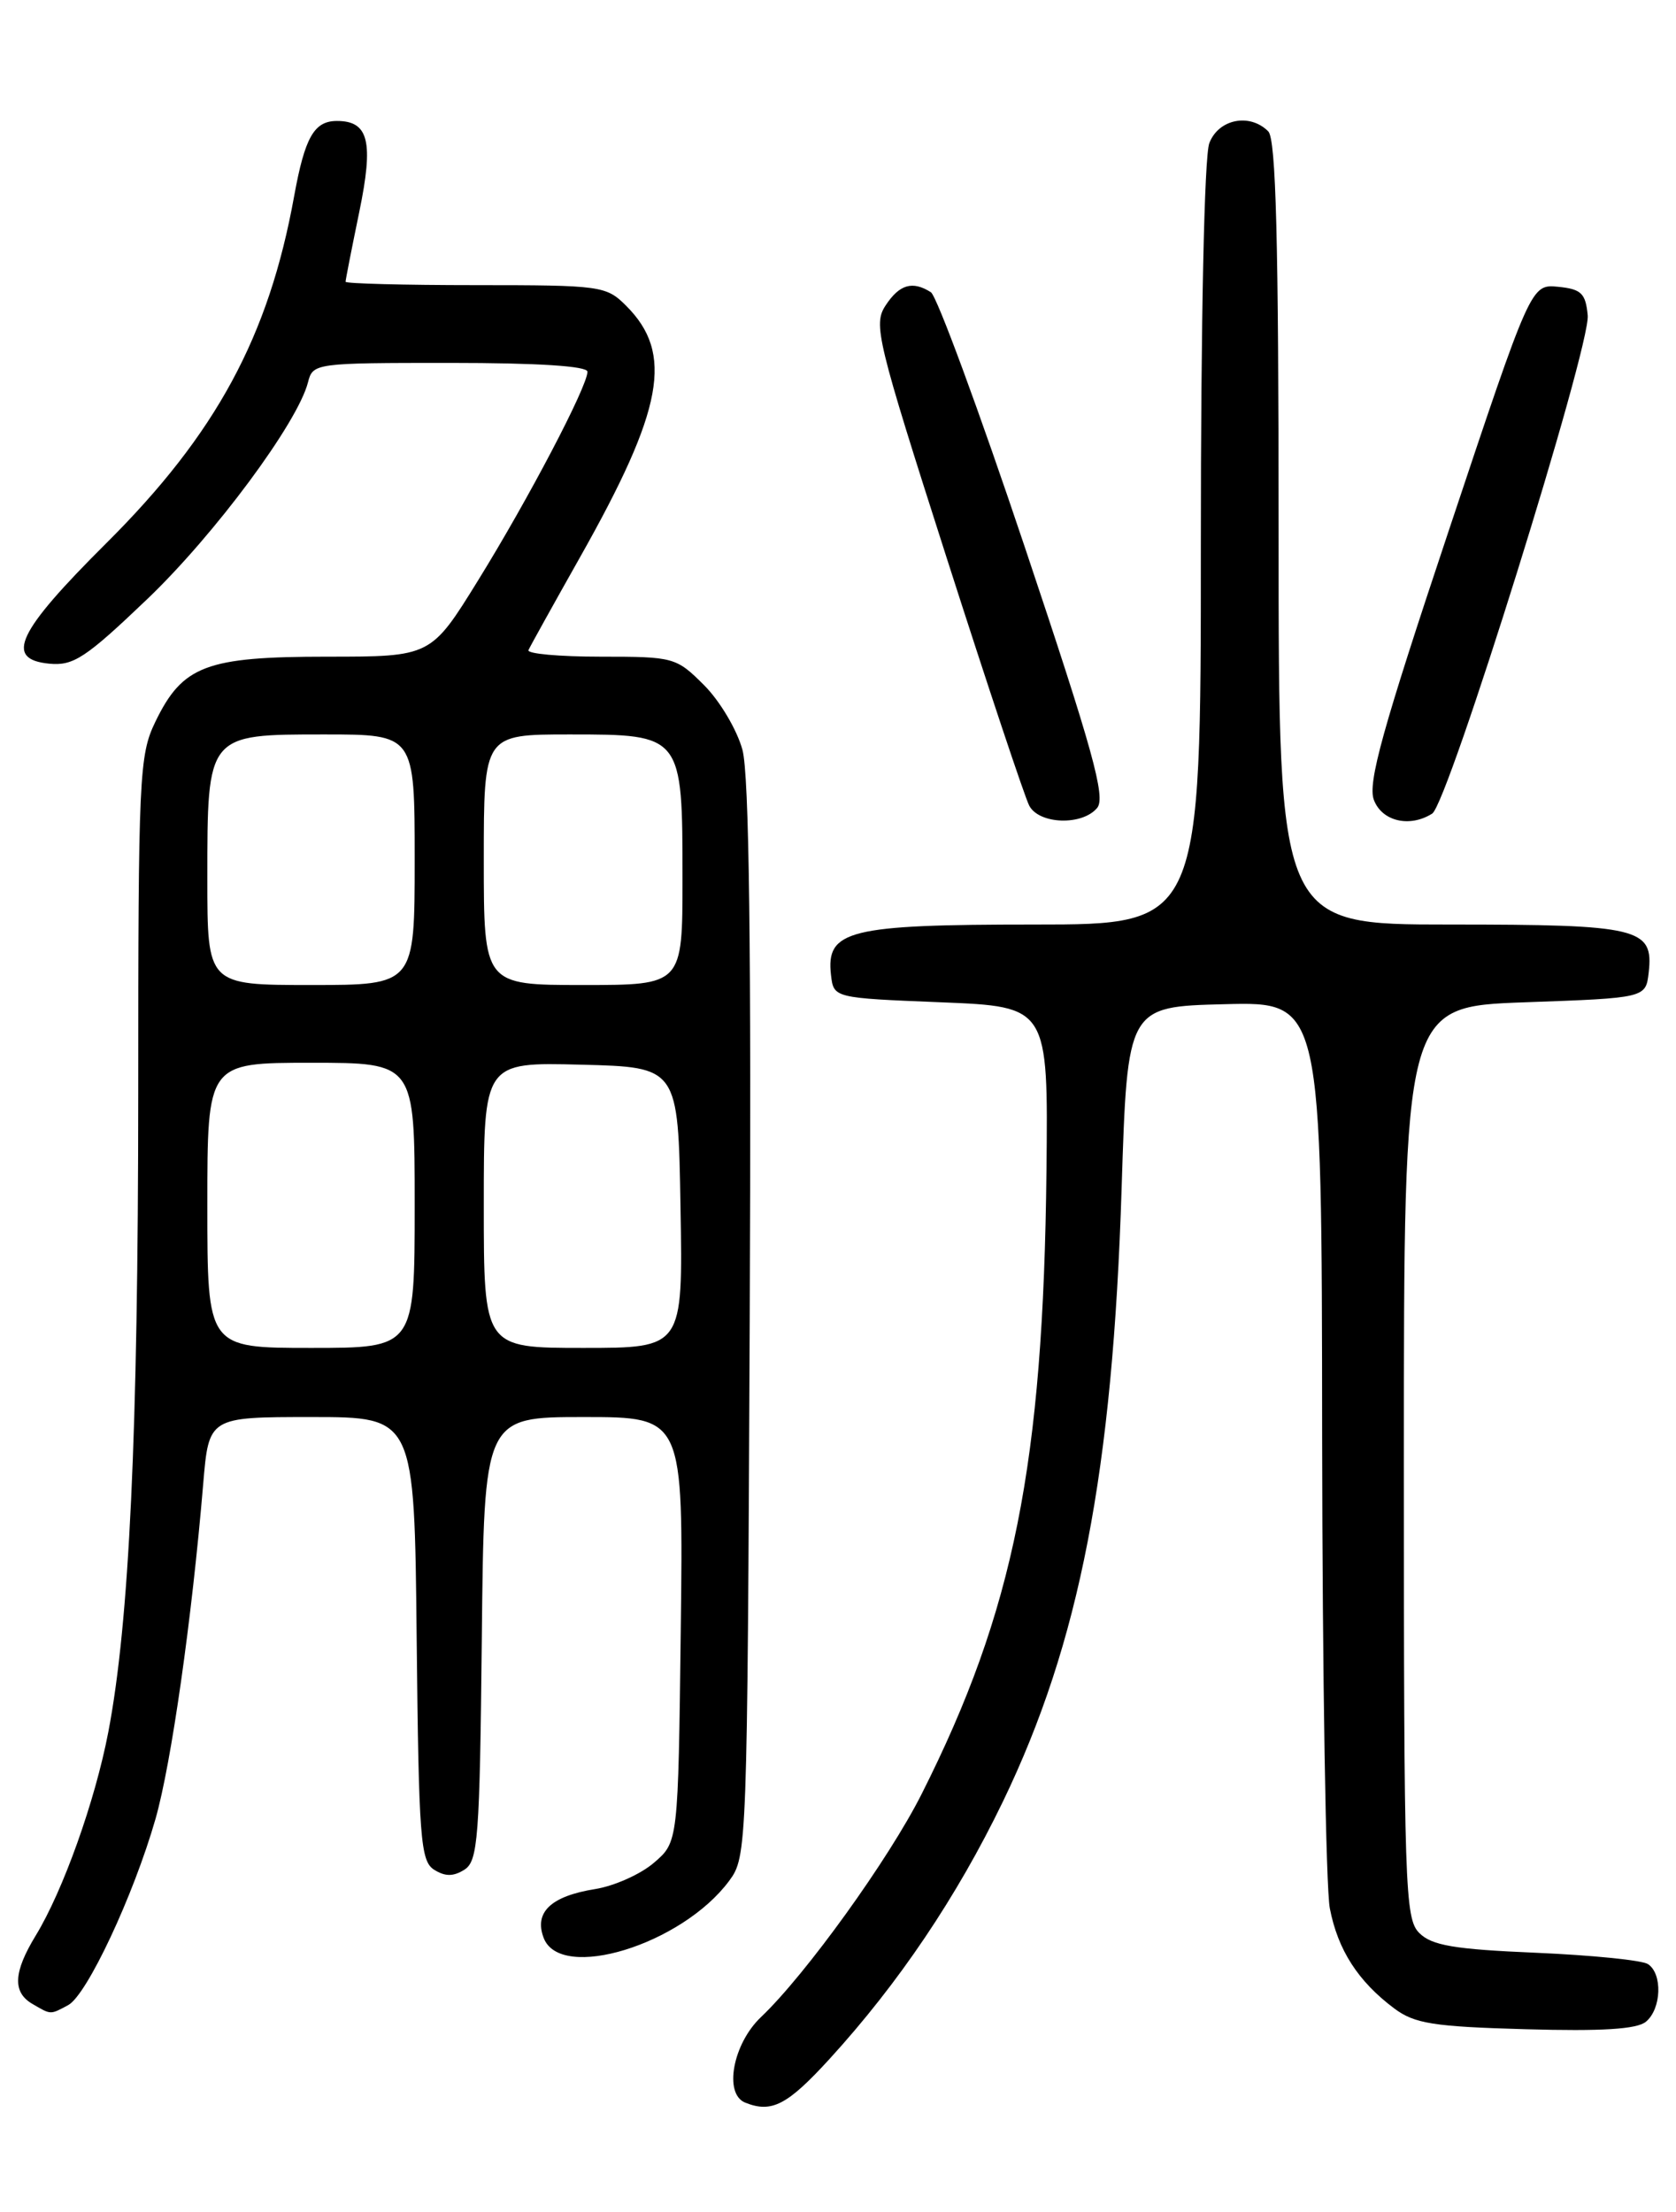 <?xml version="1.0" encoding="UTF-8" standalone="no"?>
<!DOCTYPE svg PUBLIC "-//W3C//DTD SVG 1.1//EN" "http://www.w3.org/Graphics/SVG/1.1/DTD/svg11.dtd" >
<svg xmlns="http://www.w3.org/2000/svg" xmlns:xlink="http://www.w3.org/1999/xlink" version="1.1" viewBox="0 0 194 256">
 <g >
 <path fill="currentColor"
d=" M 96.03 238.28 C 104.02 229.53 110.76 219.53 116.09 208.50 C 124.96 190.12 128.80 170.32 129.83 137.50 C 130.50 116.50 130.50 116.50 141.75 116.22 C 153.00 115.93 153.00 115.93 153.04 166.22 C 153.07 193.87 153.47 218.46 153.93 220.86 C 154.86 225.68 157.20 229.31 161.38 232.44 C 163.75 234.21 165.92 234.55 176.60 234.85 C 185.41 235.10 189.48 234.85 190.52 233.98 C 192.32 232.49 192.46 228.42 190.75 227.31 C 190.06 226.86 184.23 226.28 177.78 226.00 C 168.32 225.60 165.73 225.16 164.28 223.71 C 162.62 222.05 162.50 218.48 162.50 169.21 C 162.50 116.50 162.50 116.50 176.50 116.00 C 190.50 115.50 190.50 115.50 190.84 112.55 C 191.42 107.40 189.76 107.00 167.81 107.00 C 148.00 107.00 148.00 107.00 148.00 61.70 C 148.00 27.80 147.70 16.10 146.80 15.20 C 144.65 13.05 141.04 13.78 139.98 16.57 C 139.40 18.09 139.00 36.94 139.00 63.07 C 139.00 107.00 139.00 107.00 119.72 107.00 C 98.23 107.00 95.59 107.65 96.19 112.85 C 96.50 115.50 96.50 115.50 108.92 116.00 C 121.33 116.50 121.33 116.50 121.13 135.50 C 120.76 169.47 117.36 186.43 106.69 207.61 C 102.90 215.15 93.26 228.53 88.09 233.44 C 84.83 236.53 83.75 242.33 86.25 243.34 C 89.32 244.58 91.13 243.64 96.03 238.28 Z  M 7.89 232.06 C 10.06 230.90 15.46 219.37 18.00 210.51 C 19.83 204.10 22.21 187.39 23.52 171.75 C 24.17 164.00 24.17 164.00 36.07 164.00 C 47.97 164.00 47.97 164.00 48.23 189.64 C 48.47 212.80 48.67 215.39 50.25 216.39 C 51.53 217.19 52.47 217.19 53.75 216.39 C 55.33 215.39 55.53 212.80 55.77 189.64 C 56.03 164.00 56.03 164.00 67.57 164.00 C 79.10 164.00 79.10 164.00 78.80 188.59 C 78.50 213.18 78.50 213.18 75.70 215.58 C 74.16 216.91 71.09 218.28 68.88 218.63 C 63.77 219.45 61.80 221.31 62.93 224.28 C 64.87 229.38 78.92 225.07 84.40 217.68 C 86.47 214.89 86.50 214.02 86.78 152.89 C 86.97 109.51 86.72 89.69 85.94 86.78 C 85.32 84.49 83.33 81.13 81.51 79.31 C 78.27 76.07 78.01 76.00 69.52 76.00 C 64.74 76.00 60.98 75.66 61.17 75.24 C 61.35 74.83 64.04 69.99 67.14 64.49 C 76.82 47.33 78.00 40.91 72.48 35.39 C 70.17 33.08 69.57 33.00 55.05 33.00 C 46.77 33.00 40.00 32.82 40.00 32.61 C 40.00 32.39 40.71 28.77 41.58 24.56 C 43.27 16.39 42.69 14.00 39.00 14.00 C 36.36 14.00 35.29 15.88 34.05 22.69 C 31.11 38.95 25.02 50.20 12.33 62.84 C 1.97 73.15 0.47 76.30 5.70 76.81 C 8.50 77.08 9.91 76.15 17.03 69.35 C 24.86 61.87 34.46 48.92 35.65 44.25 C 36.21 42.03 36.46 42.00 52.11 42.00 C 62.29 42.00 68.00 42.37 68.00 43.02 C 68.00 44.72 61.17 57.75 55.34 67.17 C 49.88 76.00 49.88 76.00 37.84 76.00 C 23.85 76.00 21.13 77.03 17.98 83.54 C 16.11 87.40 16.00 89.82 16.00 126.57 C 15.99 166.01 14.97 187.77 12.53 200.49 C 11.00 208.45 7.30 218.82 4.14 224.00 C 1.55 228.25 1.43 230.57 3.75 231.92 C 5.93 233.19 5.78 233.19 7.89 232.06 Z  M 127.00 93.50 C 128.01 92.28 126.50 86.82 118.62 63.31 C 113.33 47.53 108.44 34.26 107.75 33.82 C 105.62 32.47 104.11 32.91 102.51 35.35 C 101.06 37.55 101.49 39.31 109.59 64.60 C 114.33 79.39 118.63 92.29 119.14 93.25 C 120.29 95.41 125.28 95.58 127.00 93.50 Z  M 165.78 94.16 C 167.62 92.99 184.12 40.12 183.78 36.50 C 183.54 33.94 183.04 33.46 180.35 33.19 C 177.21 32.89 177.21 32.89 167.66 61.52 C 160.02 84.40 158.29 90.64 159.03 92.58 C 159.97 95.06 163.18 95.81 165.78 94.16 Z  M 24.00 139.50 C 24.00 123.00 24.00 123.00 36.00 123.00 C 48.00 123.00 48.00 123.00 48.00 139.50 C 48.00 156.00 48.00 156.00 36.00 156.00 C 24.00 156.00 24.00 156.00 24.00 139.50 Z  M 56.00 139.47 C 56.00 122.93 56.00 122.93 67.25 123.22 C 78.50 123.50 78.50 123.50 78.77 139.75 C 79.05 156.00 79.05 156.00 67.52 156.00 C 56.00 156.00 56.00 156.00 56.00 139.47 Z  M 24.00 101.72 C 24.00 84.92 23.94 85.00 37.56 85.00 C 48.00 85.00 48.00 85.00 48.00 99.50 C 48.00 114.00 48.00 114.00 36.00 114.00 C 24.00 114.00 24.00 114.00 24.00 101.72 Z  M 56.00 99.50 C 56.00 85.00 56.00 85.00 65.94 85.00 C 78.99 85.00 79.00 85.02 79.00 101.72 C 79.00 114.00 79.00 114.00 67.50 114.00 C 56.00 114.00 56.00 114.00 56.00 99.50 Z "/>
</g>
</svg>